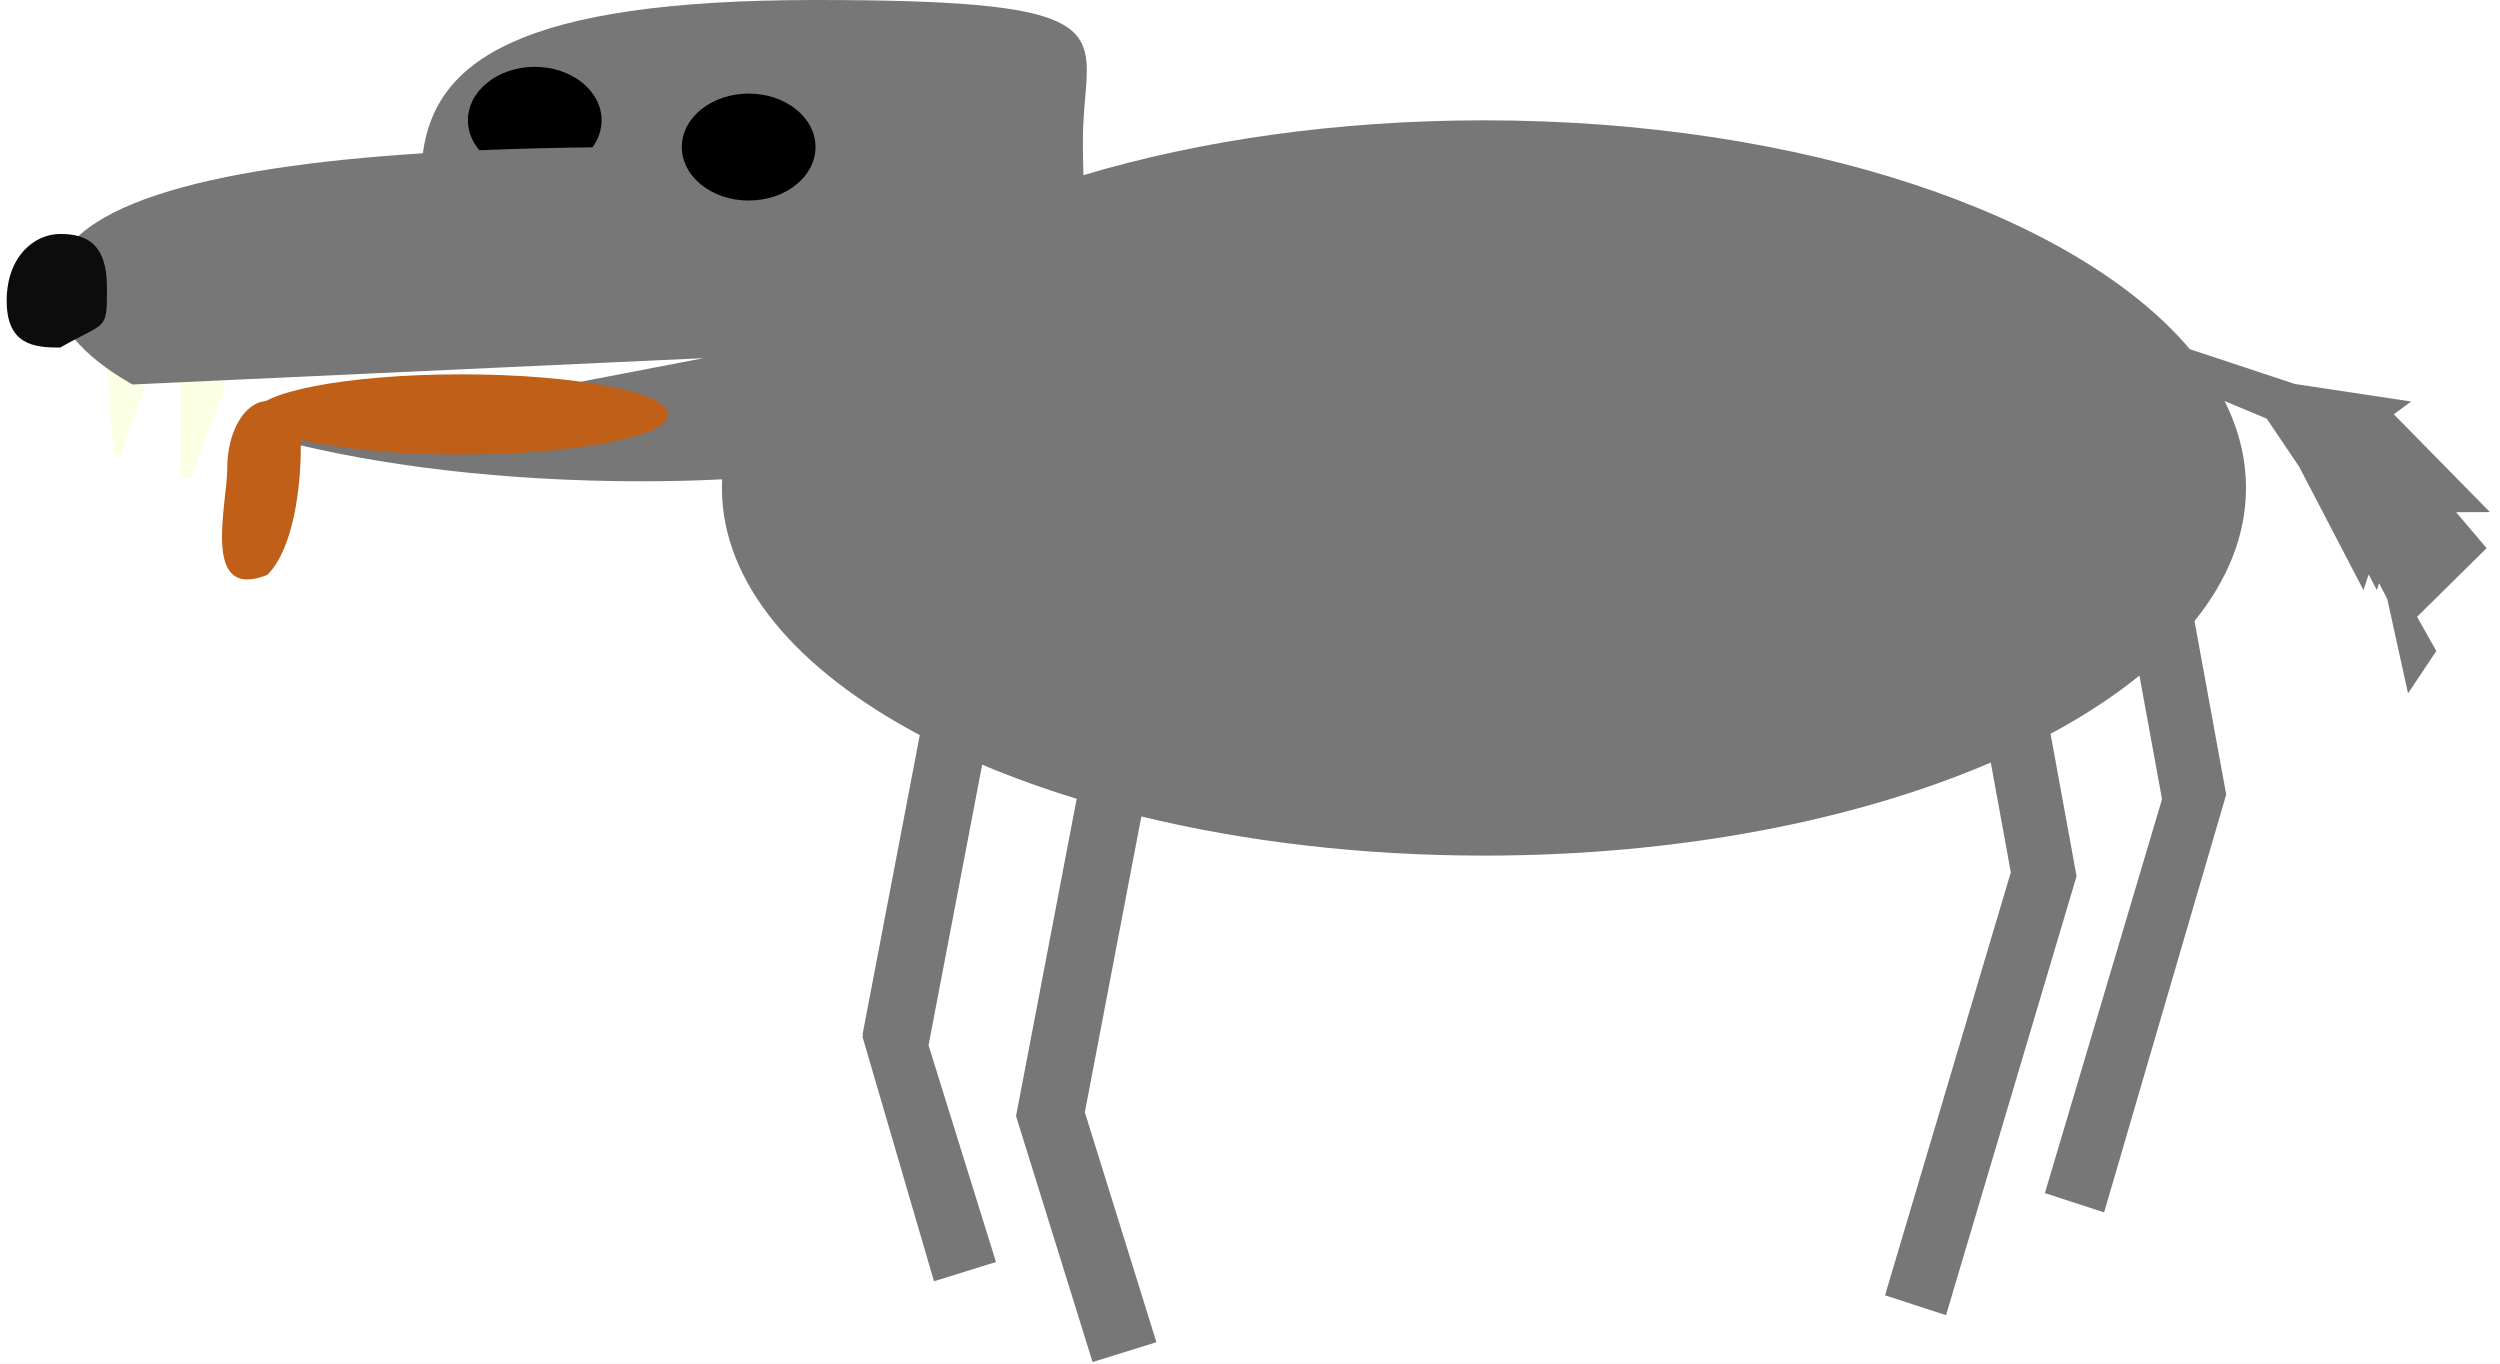 <svg width="187" height="102" viewBox="0 0 187 102" fill="none" xmlns="http://www.w3.org/2000/svg">
<rect width="187" height="102" fill="#E5E5E5"/>
<g id="Jackal">
<rect width="200" height="199.768" transform="translate(-6 -49)" fill="white"/>
<g id="jackal">
<path id="Rectangle 1" d="M13.5 28.5H17L14.296 35.75H13.5V28.5Z" fill="#FBFFE4"/>
<path id="Rectangle 2" d="M8 27.5L11 28.5L9 34H8.5L8 27.5Z" fill="#FBFFE4"/>
<path id="Union" fill-rule="evenodd" clip-rule="evenodd" d="M81.039 13.101C81.036 12.957 81.033 12.807 81.029 12.652L81.029 12.651C81.016 12.025 81 11.315 81 10.5C81 9.347 81.089 8.309 81.169 7.375C81.645 1.826 81.802 0 61 0C38.818 0 32.552 4.576 31.628 11.465C15.435 12.499 4 15.399 4 21.5C4 24.144 6.148 26.623 9.901 28.758L52.618 26.79L20.829 32.906C28.31 34.844 37.745 36 48 36C50.131 36 52.134 35.95 54.015 35.854C54.005 36.069 54 36.284 54 36.5C54 43.617 59.604 50.103 68.799 54.986L64.509 77.43L64.609 77.449L64.5 77.5L69.863 95.84L74.499 94.397L69.455 78.187L73.467 57.197C75.679 58.132 78.042 58.985 80.537 59.747L76 83.484L76.002 83.485L76 83.486L81.725 101.882L86.499 100.397L81.146 83.195L85.374 61.071C93.078 62.945 101.784 64 111 64C125.555 64 138.836 61.368 148.909 57.037L150.409 65.249L141 96.89L145.562 98.376L155.327 65.54L155.325 65.54L155.327 65.539L153.382 54.889C155.88 53.55 158.11 52.091 160.03 50.533L161.719 59.781L152.957 89.244L157.388 90.687L166.5 59.5L166.485 59.493L166.53 59.484L164.15 46.456C166.636 43.369 168 40.011 168 36.5C168 34.26 167.445 32.083 166.398 29.999L169.548 31.312L171.969 34.896L176.785 44.136L177.177 42.969L177.785 44.136L177.956 43.627L178.568 44.802L180.12 51.865L182.236 48.696L180.797 46.137L186 41L183.716 38.313L186.245 38.304L179.057 30.989L180.357 30.033L171.655 28.722L163.797 26.117C155.305 16.076 134.865 9 111 9C100.009 9 89.744 10.501 81.039 13.101Z" fill="#777777"/>
<ellipse id="Ellipse 15" cx="34.5" cy="31" rx="15.5" ry="3" fill="#C05F18"/>
<path id="Subtract" fill-rule="evenodd" clip-rule="evenodd" d="M44.317 11.02C44.751 10.427 45 9.737 45 9C45 6.791 42.761 5 40 5C37.239 5 35 6.791 35 9C35 9.83 35.316 10.601 35.857 11.24C38.578 11.124 41.407 11.052 44.317 11.02Z" fill="black"/>
<path id="Ellipse 16" d="M22.5 33.5C22.5 36.261 22 41 20 43C15 45 17 37.761 17 35C17 32.239 18.343 30 20 30C21.657 30 22.5 30.739 22.5 33.5Z" fill="#C05F18"/>
<ellipse id="Ellipse 14" cx="56" cy="11" rx="5" ry="4" fill="black"/>
<path id="Ellipse 5" d="M8 21.5C8 24.814 8 24 4.5 26C2.567 26 0.5 25.814 0.5 22.5C0.5 19.186 2.567 17.5 4.5 17.5C6.433 17.5 8 18.186 8 21.5Z" fill="#0C0C0C"/>
</g>
</g>
</svg>
